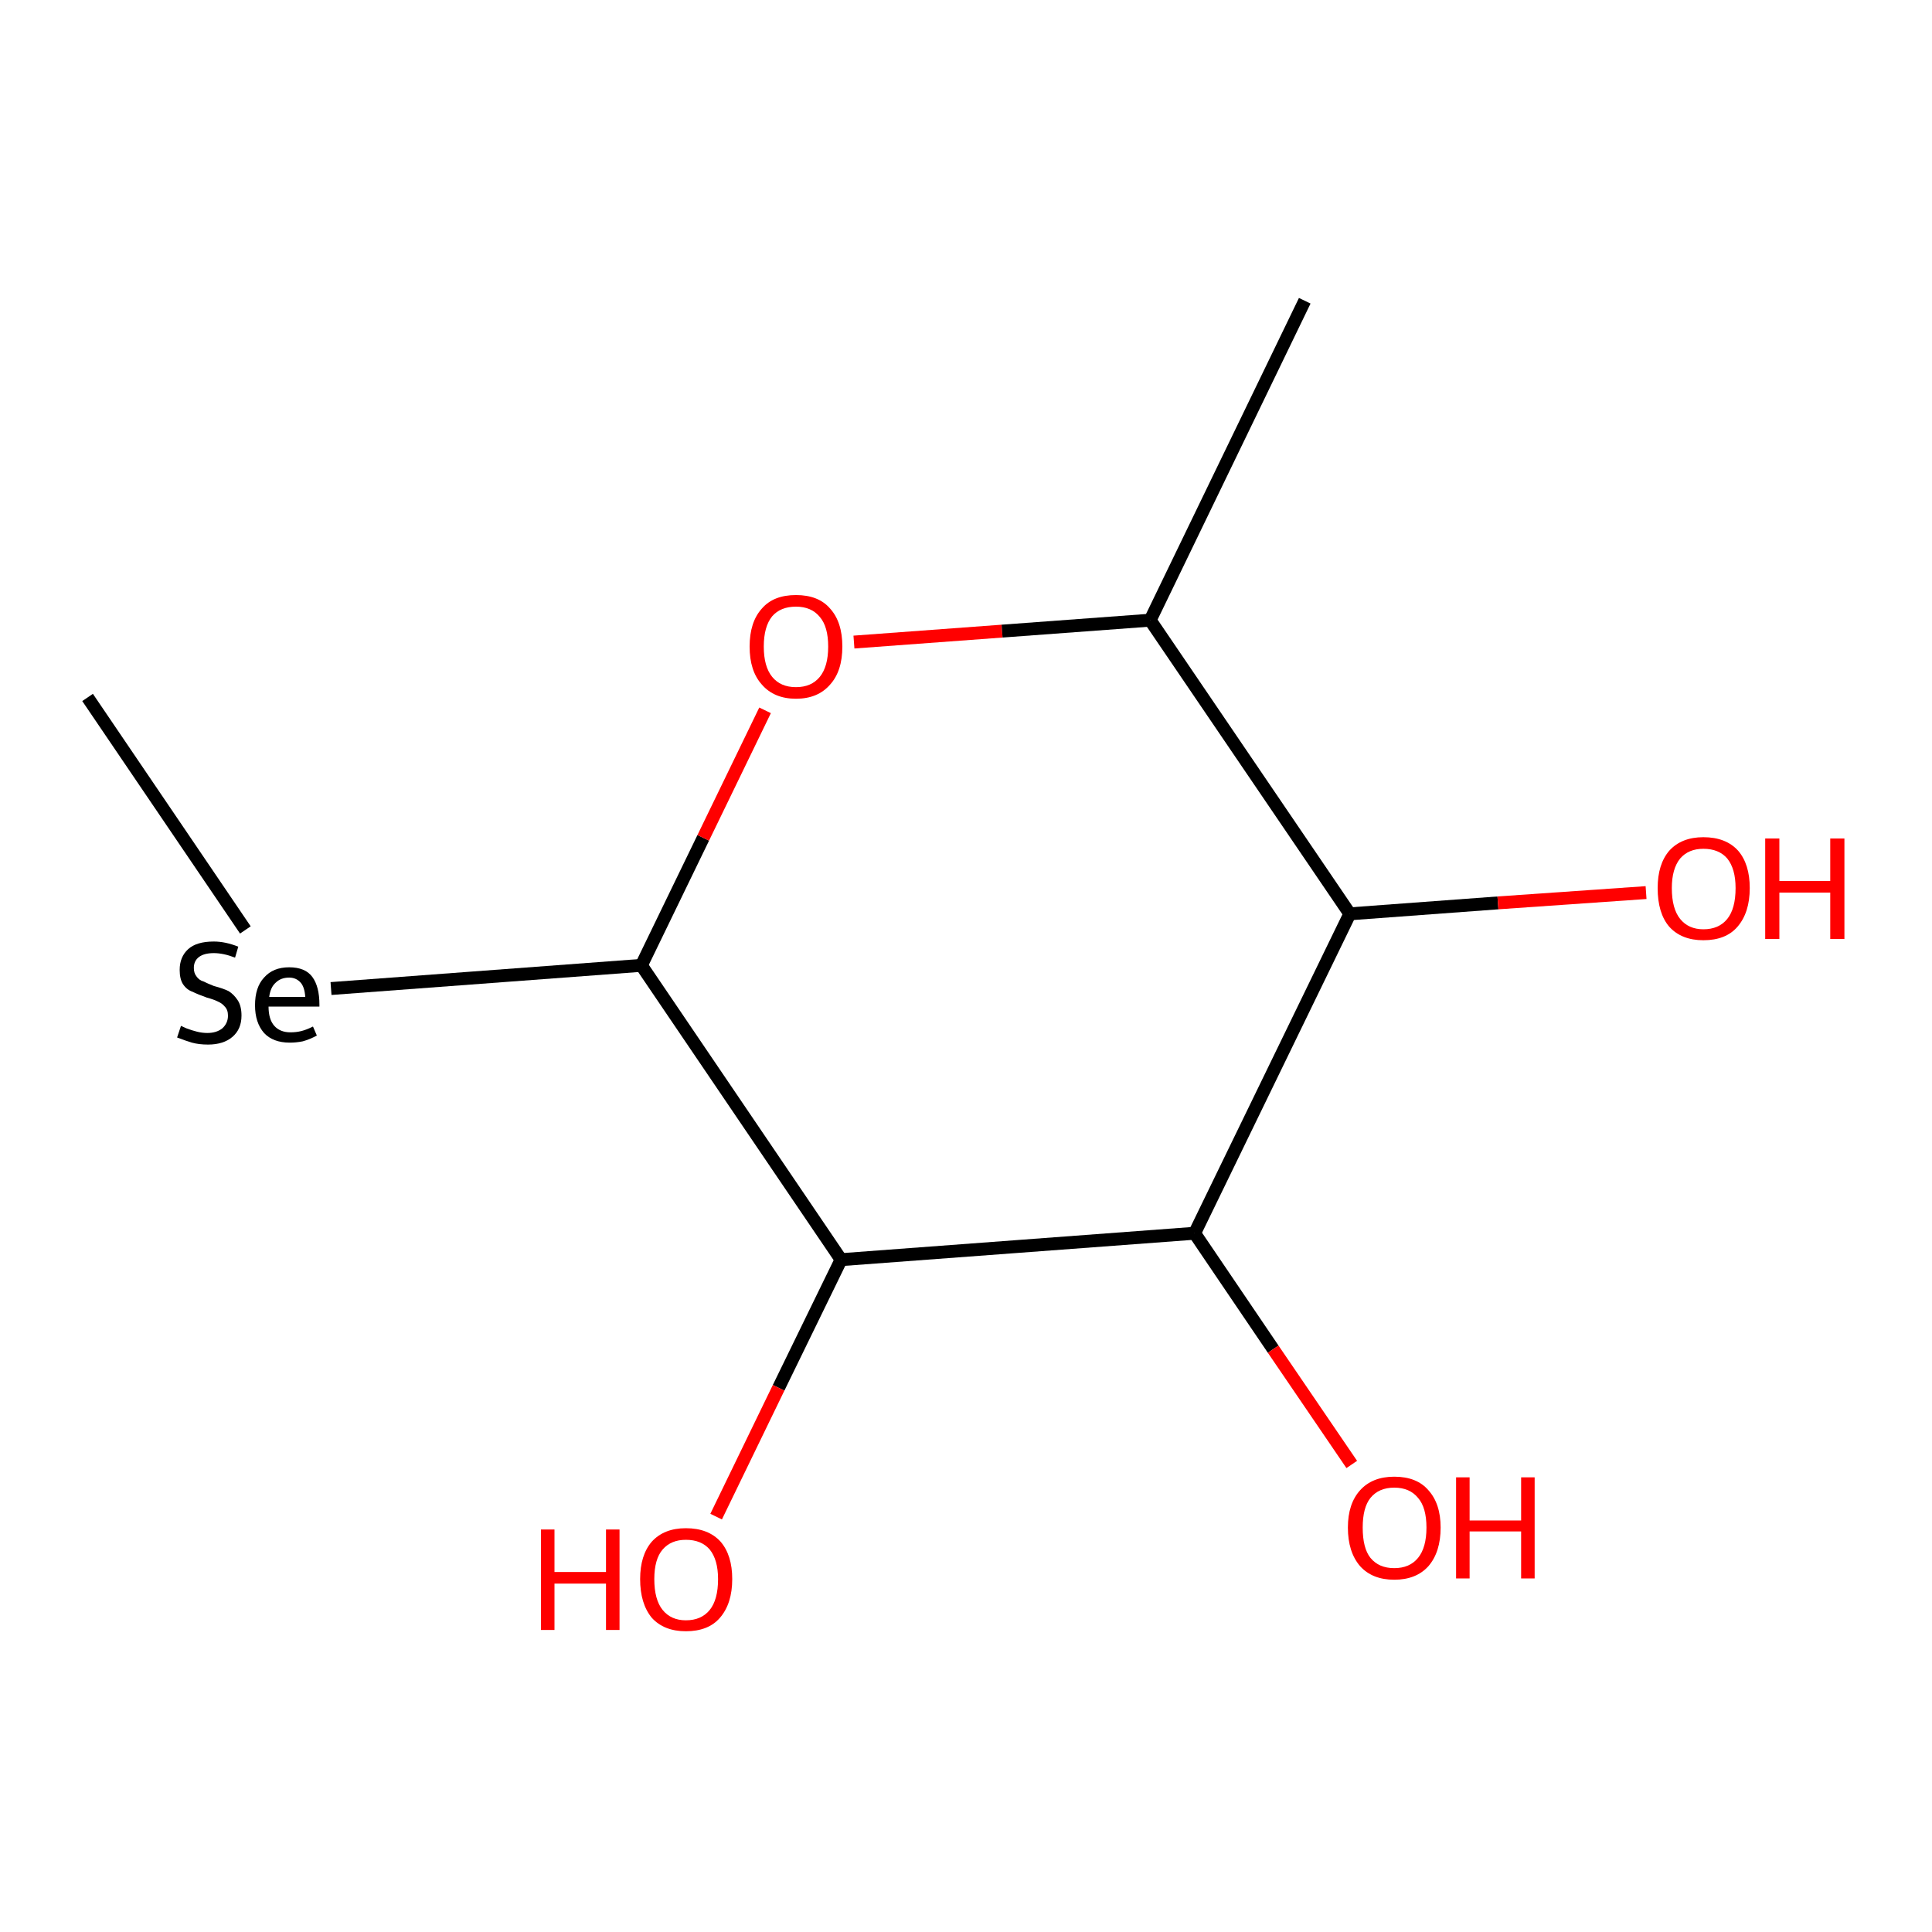 <?xml version='1.0' encoding='iso-8859-1'?>
<svg version='1.1' baseProfile='full'
              xmlns='http://www.w3.org/2000/svg'
                      xmlns:rdkit='http://www.rdkit.org/xml'
                      xmlns:xlink='http://www.w3.org/1999/xlink'
                  xml:space='preserve'
width='300px' height='300px' viewBox='0 0 300 300'>
<!-- END OF HEADER -->
<rect style='opacity:1.0;fill:#FFFFFF;stroke:none' width='300.0' height='300.0' x='0.0' y='0.0'> </rect>
<path class='bond-0 atom-0 atom-1' d='M 13.6,108.3 L 38.1,144.4' style='fill:none;fill-rule:evenodd;stroke:#000000;stroke-width:2.0px;stroke-linecap:butt;stroke-linejoin:miter;stroke-opacity:1' />
<path class='bond-1 atom-1 atom-2' d='M 51.4,153.5 L 99.6,149.9' style='fill:none;fill-rule:evenodd;stroke:#000000;stroke-width:2.0px;stroke-linecap:butt;stroke-linejoin:miter;stroke-opacity:1' />
<path class='bond-2 atom-2 atom-3' d='M 99.6,149.9 L 109.2,130.1' style='fill:none;fill-rule:evenodd;stroke:#000000;stroke-width:2.0px;stroke-linecap:butt;stroke-linejoin:miter;stroke-opacity:1' />
<path class='bond-2 atom-2 atom-3' d='M 109.2,130.1 L 118.8,110.3' style='fill:none;fill-rule:evenodd;stroke:#FF0000;stroke-width:2.0px;stroke-linecap:butt;stroke-linejoin:miter;stroke-opacity:1' />
<path class='bond-3 atom-3 atom-4' d='M 132.6,99.7 L 155.6,98.0' style='fill:none;fill-rule:evenodd;stroke:#FF0000;stroke-width:2.0px;stroke-linecap:butt;stroke-linejoin:miter;stroke-opacity:1' />
<path class='bond-3 atom-3 atom-4' d='M 155.6,98.0 L 178.6,96.3' style='fill:none;fill-rule:evenodd;stroke:#000000;stroke-width:2.0px;stroke-linecap:butt;stroke-linejoin:miter;stroke-opacity:1' />
<path class='bond-4 atom-4 atom-5' d='M 178.6,96.3 L 202.6,46.7' style='fill:none;fill-rule:evenodd;stroke:#000000;stroke-width:2.0px;stroke-linecap:butt;stroke-linejoin:miter;stroke-opacity:1' />
<path class='bond-5 atom-4 atom-6' d='M 178.6,96.3 L 209.6,141.9' style='fill:none;fill-rule:evenodd;stroke:#000000;stroke-width:2.0px;stroke-linecap:butt;stroke-linejoin:miter;stroke-opacity:1' />
<path class='bond-6 atom-6 atom-7' d='M 209.6,141.9 L 232.6,140.2' style='fill:none;fill-rule:evenodd;stroke:#000000;stroke-width:2.0px;stroke-linecap:butt;stroke-linejoin:miter;stroke-opacity:1' />
<path class='bond-6 atom-6 atom-7' d='M 232.6,140.2 L 255.6,138.6' style='fill:none;fill-rule:evenodd;stroke:#FF0000;stroke-width:2.0px;stroke-linecap:butt;stroke-linejoin:miter;stroke-opacity:1' />
<path class='bond-7 atom-6 atom-8' d='M 209.6,141.9 L 185.5,191.5' style='fill:none;fill-rule:evenodd;stroke:#000000;stroke-width:2.0px;stroke-linecap:butt;stroke-linejoin:miter;stroke-opacity:1' />
<path class='bond-8 atom-8 atom-9' d='M 185.5,191.5 L 197.7,209.5' style='fill:none;fill-rule:evenodd;stroke:#000000;stroke-width:2.0px;stroke-linecap:butt;stroke-linejoin:miter;stroke-opacity:1' />
<path class='bond-8 atom-8 atom-9' d='M 197.7,209.5 L 209.9,227.4' style='fill:none;fill-rule:evenodd;stroke:#FF0000;stroke-width:2.0px;stroke-linecap:butt;stroke-linejoin:miter;stroke-opacity:1' />
<path class='bond-9 atom-8 atom-10' d='M 185.5,191.5 L 130.6,195.6' style='fill:none;fill-rule:evenodd;stroke:#000000;stroke-width:2.0px;stroke-linecap:butt;stroke-linejoin:miter;stroke-opacity:1' />
<path class='bond-10 atom-10 atom-11' d='M 130.6,195.6 L 120.9,215.5' style='fill:none;fill-rule:evenodd;stroke:#000000;stroke-width:2.0px;stroke-linecap:butt;stroke-linejoin:miter;stroke-opacity:1' />
<path class='bond-10 atom-10 atom-11' d='M 120.9,215.5 L 111.2,235.5' style='fill:none;fill-rule:evenodd;stroke:#FF0000;stroke-width:2.0px;stroke-linecap:butt;stroke-linejoin:miter;stroke-opacity:1' />
<path class='bond-11 atom-10 atom-2' d='M 130.6,195.6 L 99.6,149.9' style='fill:none;fill-rule:evenodd;stroke:#000000;stroke-width:2.0px;stroke-linecap:butt;stroke-linejoin:miter;stroke-opacity:1' />
<path class='atom-1' d='M 28.1 159.3
Q 28.3 159.4, 29.0 159.7
Q 29.8 160.0, 30.6 160.2
Q 31.4 160.4, 32.2 160.4
Q 33.6 160.4, 34.5 159.7
Q 35.4 158.9, 35.4 157.7
Q 35.4 156.8, 34.9 156.3
Q 34.5 155.8, 33.8 155.5
Q 33.2 155.2, 32.1 154.9
Q 30.7 154.4, 29.9 154.0
Q 29.0 153.7, 28.4 152.8
Q 27.9 152.0, 27.9 150.6
Q 27.9 148.6, 29.2 147.4
Q 30.5 146.2, 33.2 146.2
Q 35.0 146.2, 37.0 147.0
L 36.5 148.7
Q 34.7 148.0, 33.2 148.0
Q 31.7 148.0, 30.9 148.6
Q 30.1 149.2, 30.1 150.3
Q 30.1 151.1, 30.5 151.6
Q 30.9 152.2, 31.6 152.4
Q 32.2 152.7, 33.2 153.1
Q 34.7 153.5, 35.5 153.9
Q 36.3 154.4, 36.9 155.3
Q 37.5 156.2, 37.5 157.7
Q 37.5 159.8, 36.1 161.0
Q 34.7 162.2, 32.3 162.2
Q 30.9 162.2, 29.8 161.9
Q 28.8 161.6, 27.5 161.1
L 28.1 159.3
' fill='#000000'/>
<path class='atom-1' d='M 39.6 156.1
Q 39.6 153.3, 41.0 151.8
Q 42.4 150.2, 44.9 150.2
Q 47.4 150.2, 48.5 151.7
Q 49.6 153.2, 49.6 156.0
L 49.6 156.3
L 41.7 156.3
Q 41.7 158.3, 42.6 159.3
Q 43.5 160.3, 45.1 160.3
Q 46.0 160.3, 46.8 160.1
Q 47.6 159.9, 48.6 159.4
L 49.2 160.8
Q 48.1 161.4, 47.0 161.7
Q 46.0 161.9, 45.0 161.9
Q 42.4 161.9, 41.0 160.4
Q 39.6 158.8, 39.6 156.1
M 44.9 151.8
Q 43.6 151.8, 42.8 152.6
Q 42.0 153.3, 41.8 154.8
L 47.4 154.8
Q 47.3 153.3, 46.7 152.6
Q 46.0 151.8, 44.9 151.8
' fill='#000000'/>
<path class='atom-3' d='M 116.4 100.4
Q 116.4 96.6, 118.3 94.5
Q 120.1 92.4, 123.6 92.4
Q 127.1 92.4, 128.9 94.5
Q 130.8 96.6, 130.8 100.4
Q 130.8 104.2, 128.9 106.3
Q 127.0 108.5, 123.6 108.5
Q 120.2 108.5, 118.3 106.3
Q 116.4 104.2, 116.4 100.4
M 123.6 106.7
Q 126.0 106.7, 127.3 105.1
Q 128.6 103.5, 128.6 100.4
Q 128.6 97.3, 127.3 95.8
Q 126.0 94.2, 123.6 94.2
Q 121.2 94.2, 119.9 95.7
Q 118.6 97.3, 118.6 100.4
Q 118.6 103.5, 119.9 105.1
Q 121.2 106.7, 123.6 106.7
' fill='#FF0000'/>
<path class='atom-7' d='M 257.4 137.9
Q 257.4 134.2, 259.2 132.1
Q 261.1 130.0, 264.5 130.0
Q 268.0 130.0, 269.9 132.1
Q 271.7 134.2, 271.7 137.9
Q 271.7 141.7, 269.8 143.9
Q 268.0 146.0, 264.5 146.0
Q 261.1 146.0, 259.2 143.9
Q 257.4 141.8, 257.4 137.9
M 264.5 144.3
Q 266.9 144.3, 268.2 142.7
Q 269.5 141.1, 269.5 137.9
Q 269.5 134.9, 268.2 133.3
Q 266.9 131.8, 264.5 131.8
Q 262.2 131.8, 260.9 133.3
Q 259.6 134.9, 259.6 137.9
Q 259.6 141.1, 260.9 142.7
Q 262.2 144.3, 264.5 144.3
' fill='#FF0000'/>
<path class='atom-7' d='M 274.1 130.2
L 276.3 130.2
L 276.3 136.8
L 284.2 136.8
L 284.2 130.2
L 286.4 130.2
L 286.4 145.8
L 284.2 145.8
L 284.2 138.6
L 276.3 138.6
L 276.3 145.8
L 274.1 145.8
L 274.1 130.2
' fill='#FF0000'/>
<path class='atom-9' d='M 209.3 237.2
Q 209.3 233.5, 211.2 231.4
Q 213.1 229.3, 216.5 229.3
Q 220.0 229.3, 221.8 231.4
Q 223.7 233.5, 223.7 237.2
Q 223.7 241.0, 221.8 243.2
Q 219.9 245.3, 216.5 245.3
Q 213.1 245.3, 211.2 243.2
Q 209.3 241.0, 209.3 237.2
M 216.5 243.5
Q 218.9 243.5, 220.2 241.9
Q 221.5 240.3, 221.5 237.2
Q 221.5 234.1, 220.2 232.6
Q 218.9 231.0, 216.5 231.0
Q 214.1 231.0, 212.8 232.6
Q 211.6 234.1, 211.6 237.2
Q 211.6 240.4, 212.8 241.9
Q 214.1 243.5, 216.5 243.5
' fill='#FF0000'/>
<path class='atom-9' d='M 226.1 229.4
L 228.2 229.4
L 228.2 236.1
L 236.2 236.1
L 236.2 229.4
L 238.3 229.4
L 238.3 245.1
L 236.2 245.1
L 236.2 237.8
L 228.2 237.8
L 228.2 245.1
L 226.1 245.1
L 226.1 229.4
' fill='#FF0000'/>
<path class='atom-11' d='M 84.0 237.5
L 86.1 237.5
L 86.1 244.1
L 94.1 244.1
L 94.1 237.5
L 96.2 237.5
L 96.2 253.1
L 94.1 253.1
L 94.1 245.9
L 86.1 245.9
L 86.1 253.1
L 84.0 253.1
L 84.0 237.5
' fill='#FF0000'/>
<path class='atom-11' d='M 99.4 245.2
Q 99.4 241.5, 101.2 239.4
Q 103.1 237.3, 106.5 237.3
Q 110.0 237.3, 111.9 239.4
Q 113.7 241.5, 113.7 245.2
Q 113.7 249.0, 111.8 251.2
Q 110.0 253.3, 106.5 253.3
Q 103.1 253.3, 101.2 251.2
Q 99.4 249.0, 99.4 245.2
M 106.5 251.6
Q 108.9 251.6, 110.2 250.0
Q 111.5 248.4, 111.5 245.2
Q 111.5 242.2, 110.2 240.6
Q 108.9 239.1, 106.5 239.1
Q 104.2 239.1, 102.9 240.6
Q 101.6 242.1, 101.6 245.2
Q 101.6 248.4, 102.9 250.0
Q 104.2 251.6, 106.5 251.6
' fill='#FF0000'/>
</svg>
